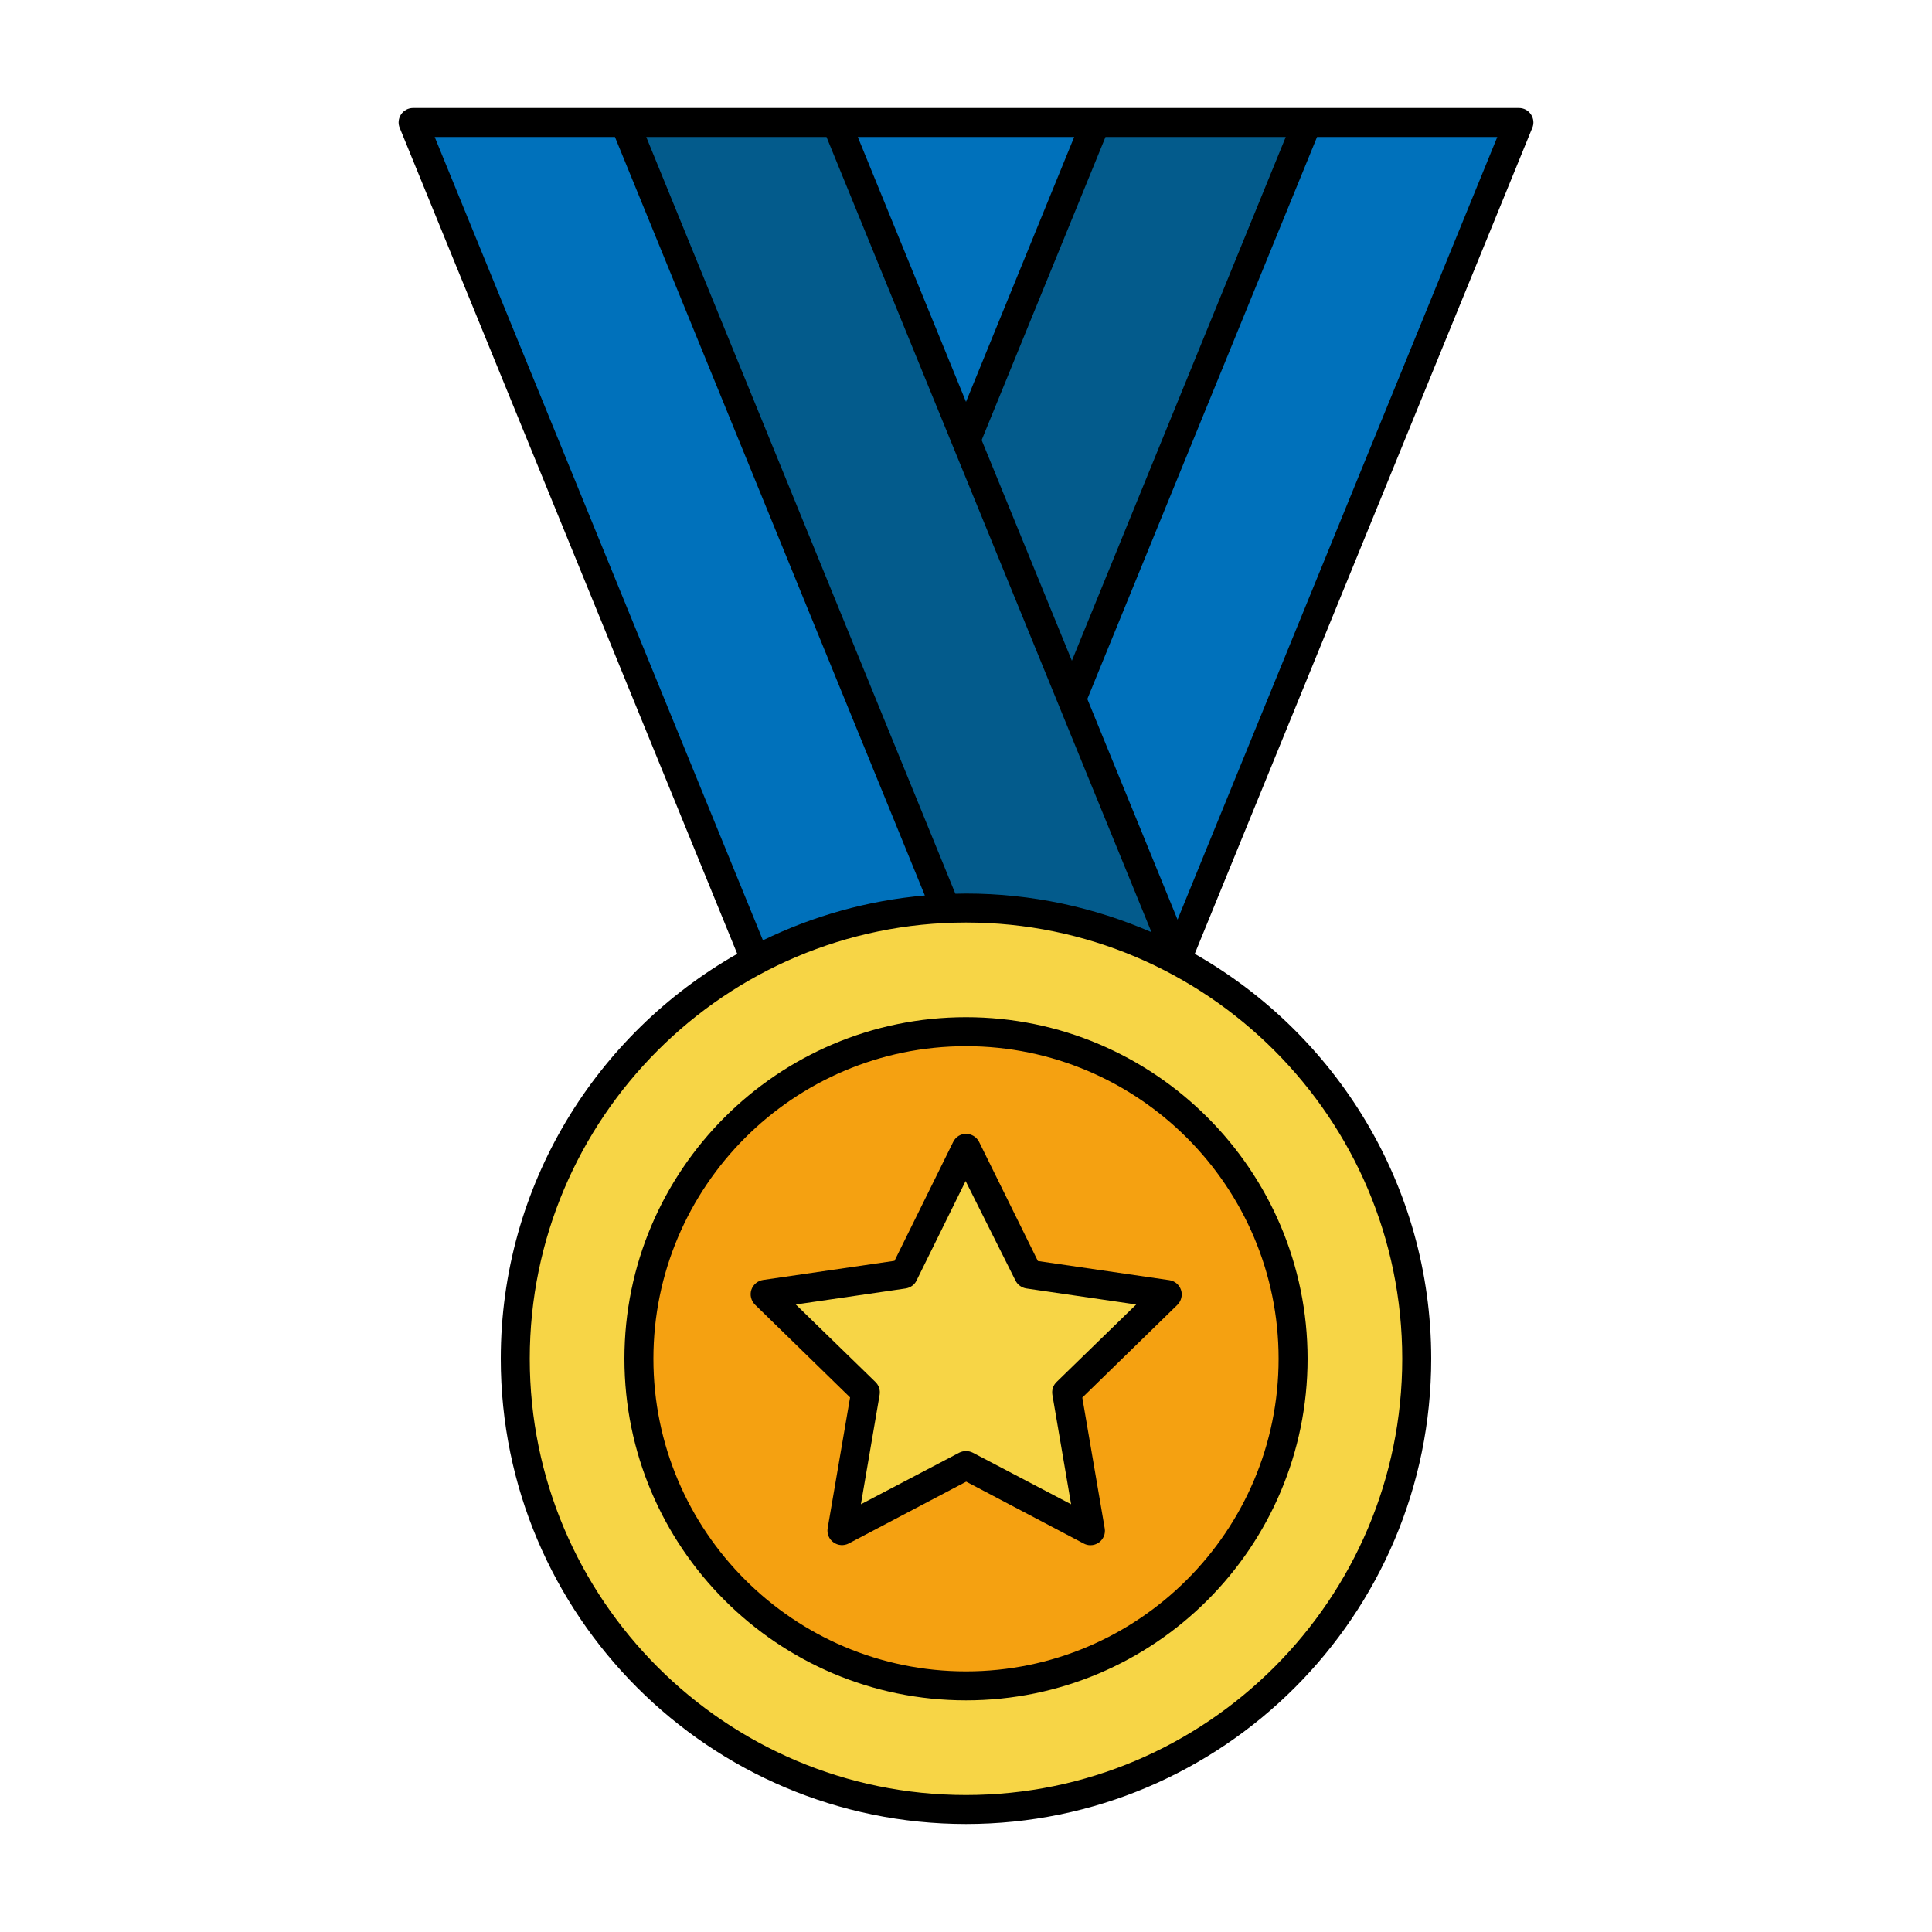 <svg id="Layer_1" enable-background="new 0 0 100 100" viewBox="0 0 100 100" xmlns="http://www.w3.org/2000/svg"><g><path d="m32.46 6.24 16.62 40.66 12 2.58-17.67-43.24z" fill="#035b8c"/><path d="m55.61 36.08 12.19-29.84h10.95l-17.67 43.24z" fill="#0071bb"/><path d="m50.05 22.48 6.8-16.24h10.95l-12.19 29.84z" fill="#035b8c"/><path d="m43.41 6.24h13.44l-6.8 16.24z" fill="#0071bb"/><path d="m21.46 6.24 17.72 43.24 9.9-2.58-16.67-40.66z" fill="#0071bb"/><circle cx="50.12" cy="70.49" fill="#f7d546" r="23.33"/><ellipse cx="50" cy="70.33" fill="#f5a111" rx="16.98" ry="16.98" transform="matrix(.164 -.987 .987 .164 -27.562 108.149)"/><path d="m50.12 59.33 3.22 6.52 7.19 1.05-5.2 5.07 1.22 7.16-6.43-3.38-6.43 3.38 1.23-7.16-5.21-5.07 7.19-1.05z" fill="#f7d546"/><g><path d="m79.24 5.92c-.14-.21-.37-.33-.62-.33h-57.24c-.25 0-.48.12-.62.33s-.17.47-.07.7l17.47 42.75c-7.3 4.14-12.24 11.98-12.24 20.96 0 13.28 10.8 24.08 24.08 24.08s24.08-10.8 24.08-24.08c0-8.98-4.94-16.81-12.24-20.96l17.47-42.75c.1-.23.07-.49-.07-.7zm-29.79 40.34-16-39.17h9.33l16.82 41.16c-2.94-1.28-6.19-2-9.6-2-.18 0-.36.01-.55.01zm-5.05-39.17h11.2l-5.6 13.71zm6.41 15.69 6.41-15.69h9.33l-11.07 27.11zm-28.31-15.69h9.33l16.04 39.26c-2.98.26-5.81 1.07-8.38 2.32zm50.08 63.24c0 12.45-10.13 22.58-22.58 22.58s-22.58-10.13-22.58-22.58 10.13-22.58 22.58-22.58 22.58 10.13 22.58 22.58zm-11.63-22.73-4.67-11.42 11.89-29.09h9.33z"/><path d="m32.32 70.33c0 9.75 7.93 17.68 17.68 17.68s17.68-7.93 17.68-17.68-7.93-17.68-17.68-17.68-17.68 7.93-17.68 17.68zm33.86 0c0 8.92-7.26 16.18-16.18 16.18s-16.18-7.26-16.18-16.18 7.26-16.18 16.18-16.18 16.18 7.26 16.18 16.18z"/><path d="m49.34 59.1-3.04 6.16-6.8.99c-.28.04-.52.24-.61.51s-.01.57.19.77l4.92 4.8-1.16 6.77c-.05.28.07.57.3.73.23.17.54.19.79.06l6.08-3.2 6.08 3.2c.11.06.23.09.35.09.16 0 .31-.05.44-.14.23-.17.35-.45.3-.73l-1.16-6.77 4.92-4.8c.2-.2.28-.5.19-.77s-.32-.47-.61-.51l-6.8-.99-3.04-6.16c-.13-.26-.39-.42-.67-.42-.28-.01-.54.15-.67.41zm3.22 7.18c.11.22.32.37.56.41l5.69.83-4.12 4.01c-.18.17-.26.42-.22.66l.97 5.67-5.09-2.67c-.22-.11-.48-.11-.7 0l-5.09 2.67.97-5.67c.04-.24-.04-.49-.22-.66l-4.12-4.01 5.69-.83c.24-.04.46-.19.56-.41l2.54-5.15z"/></g></g></svg>